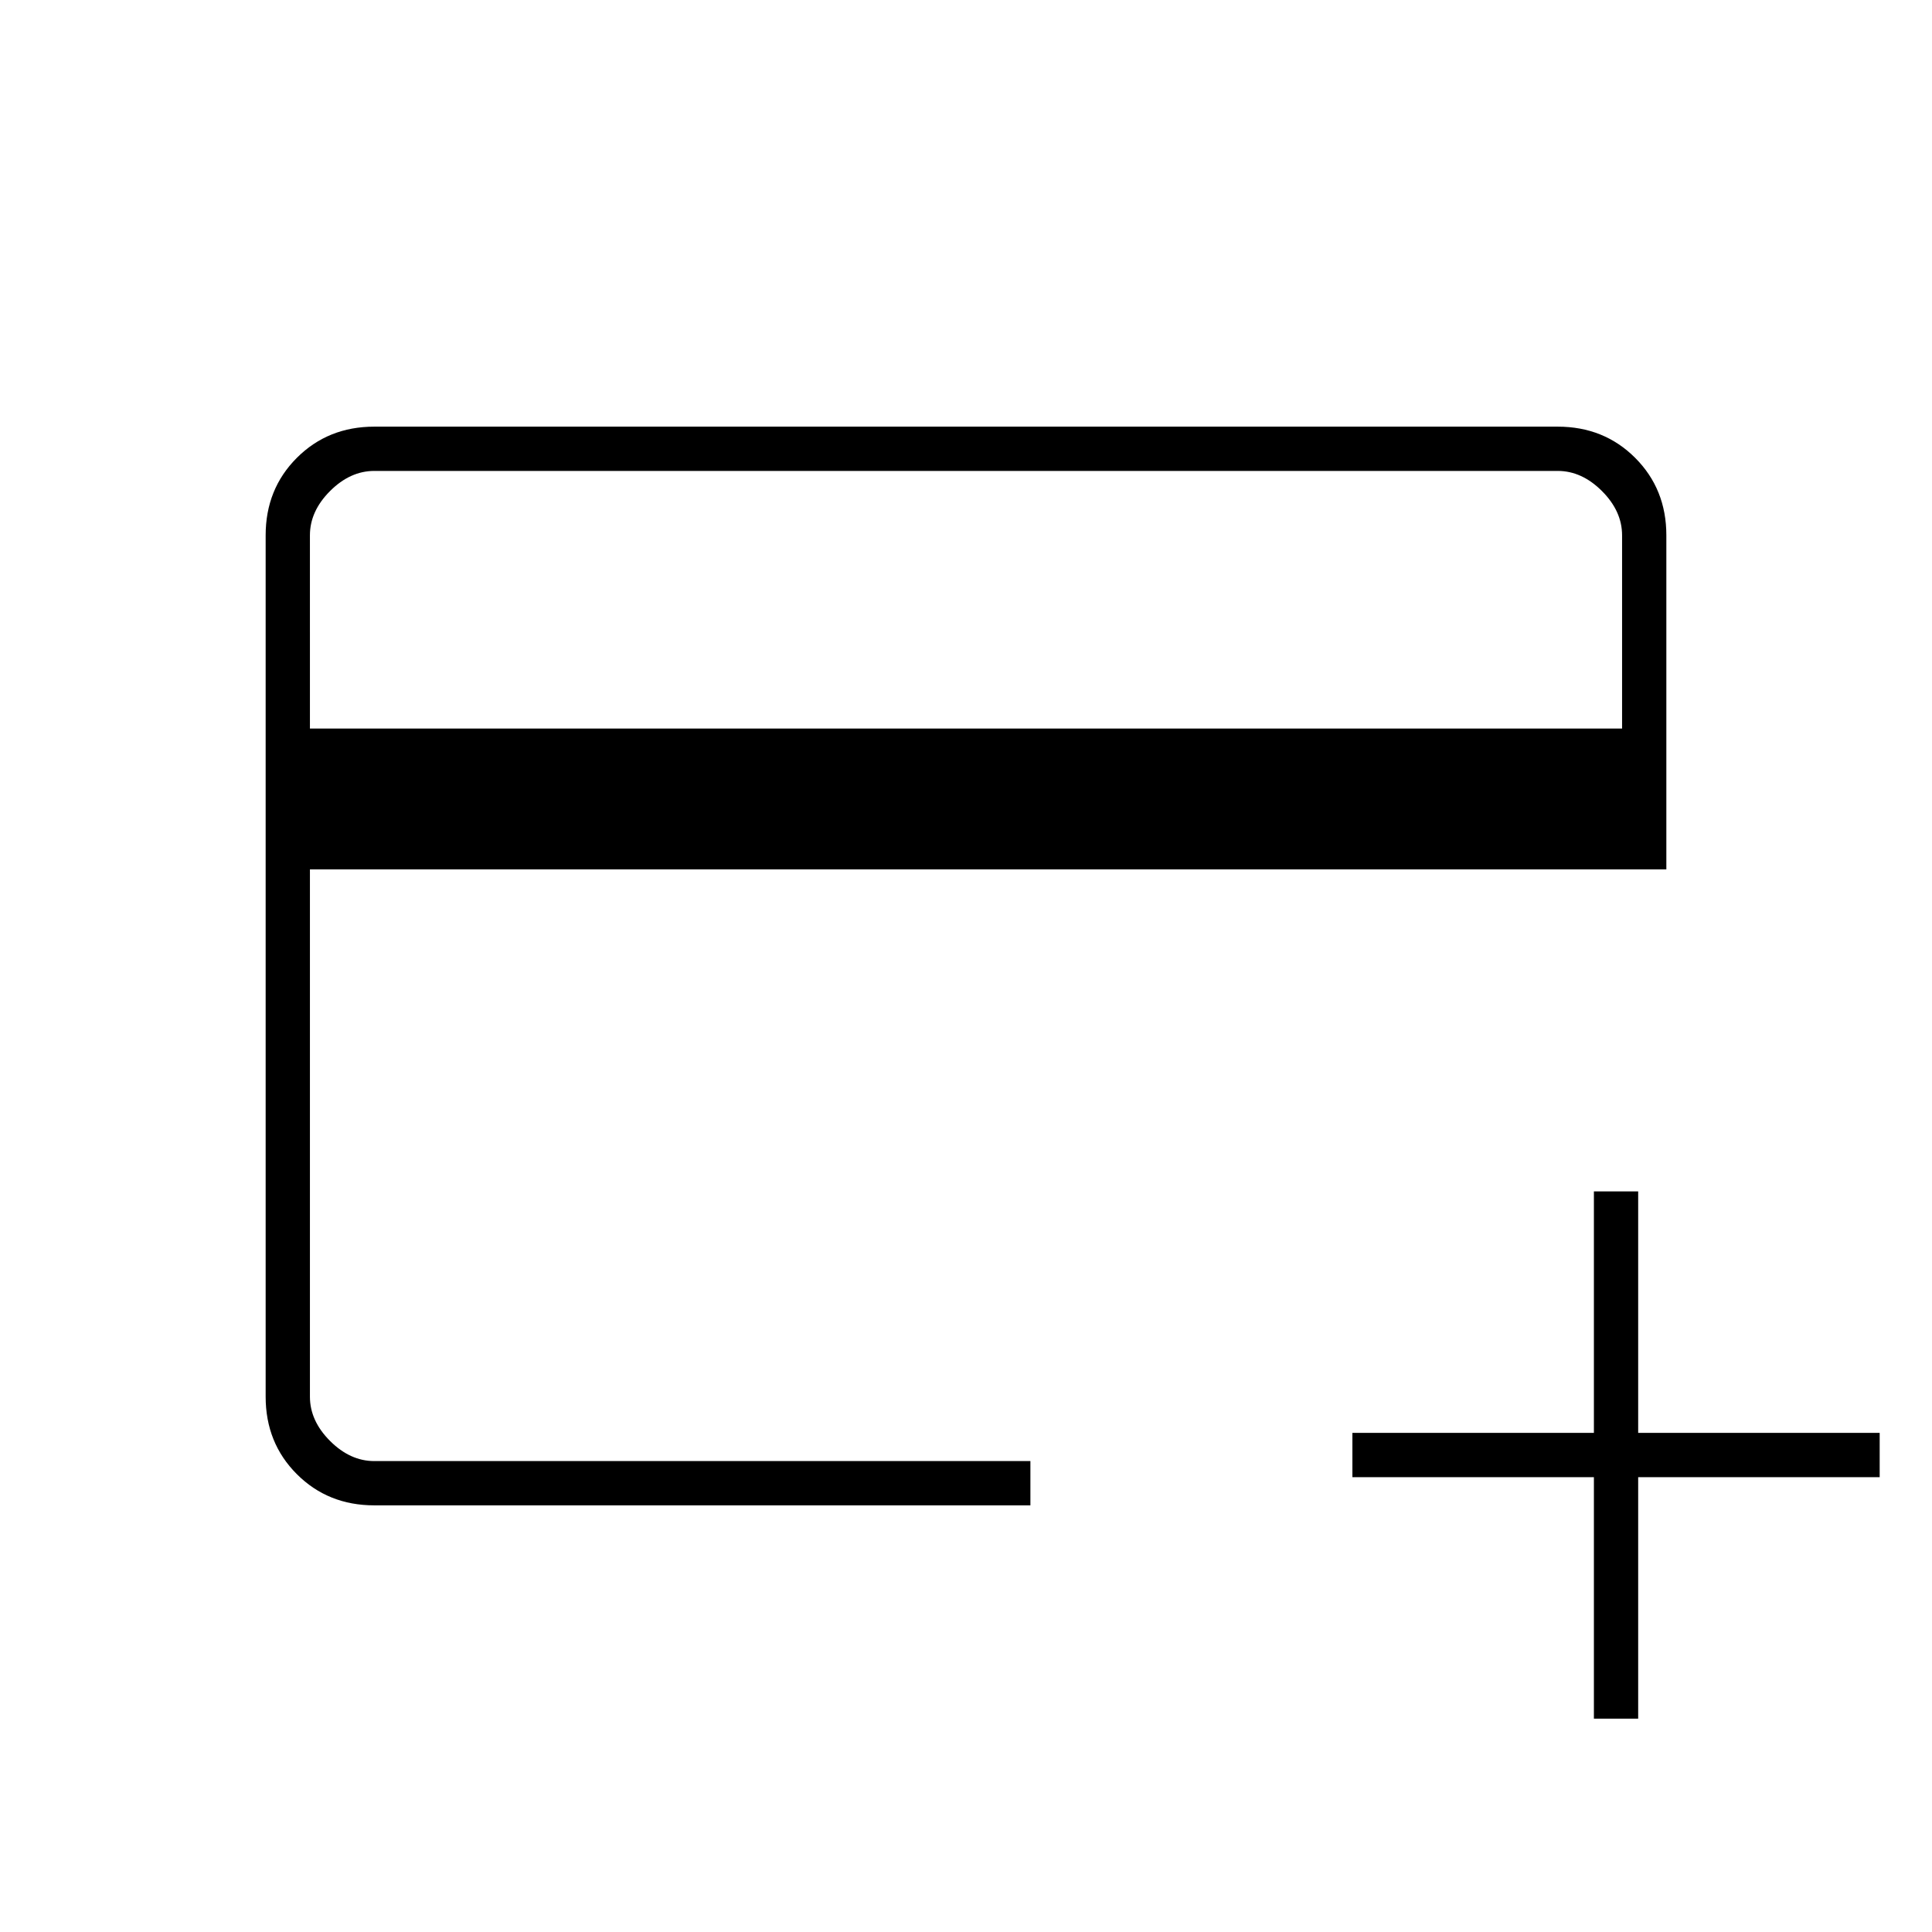 <svg xmlns="http://www.w3.org/2000/svg" width="48" height="48"><path d="M9.3 37.4q-1.15 0-1.925-.775Q6.6 35.85 6.6 34.7V13.3q0-1.15.775-1.925Q8.15 10.6 9.3 10.6h29.4q1.15 0 1.925.775.775.775.775 1.925v8.3H7.7v13.1q0 .6.5 1.1.5.5 1.1.5h16.3v1.1zM7.7 18.1h32.6v-4.8q0-.6-.5-1.1-.5-.5-1.1-.5H9.3q-.6 0-1.1.5-.5.5-.5 1.1zm31.9 24.6v-6h-6v-1.1h6v-6h1.1v6h6v1.1h-6v6zM7.7 36.3V11.7v24.6z"/></svg>